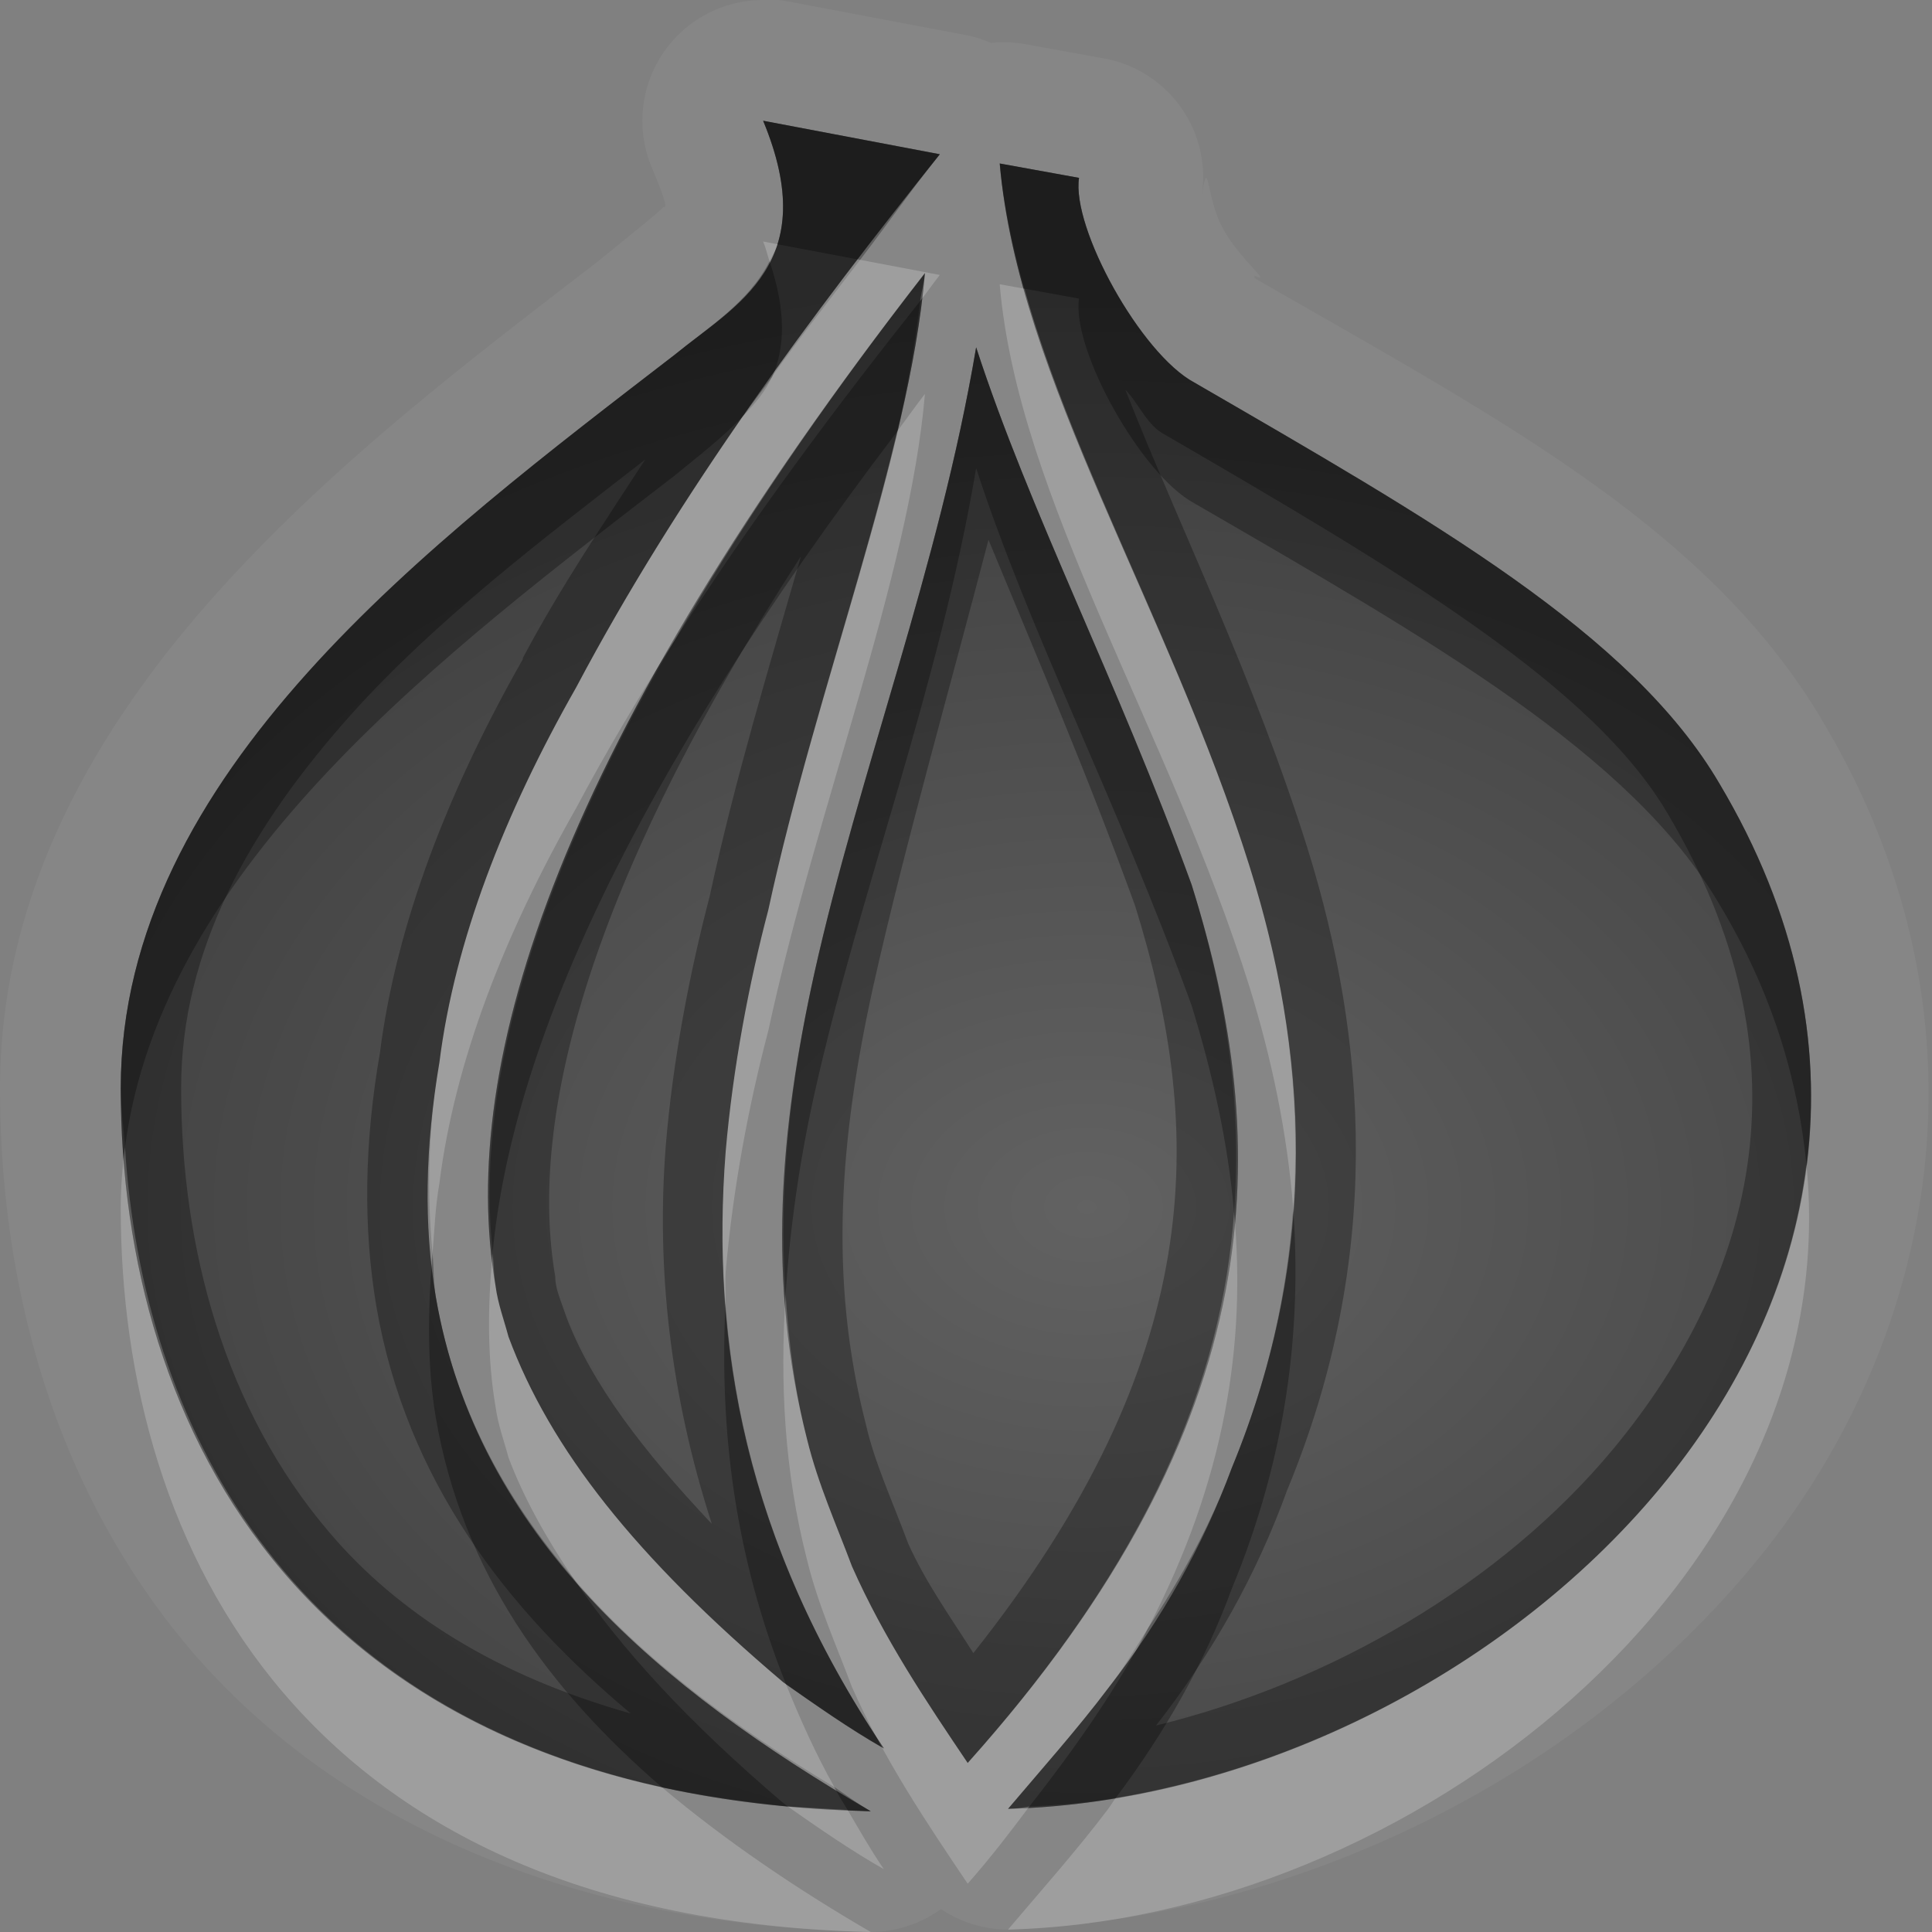 <?xml version="1.0" encoding="UTF-8"?>
<svg id="svg36" width="16" height="16" version="1.1" xmlns="http://www.w3.org/2000/svg" xmlns:cc="http://creativecommons.org/ns#" xmlns:dc="http://purl.org/dc/elements/1.1/" xmlns:rdf="http://www.w3.org/1999/02/22-rdf-syntax-ns#">
 <rect width="100%" height="100%" fill="#808080" stroke="none"/>
 <defs id="defs7">
  <radialGradient id="gr0" cx="9" cy="10" r="11" gradientTransform="matrix(1 0 0 .727 0 2.727)" gradientUnits="userSpaceOnUse">
   <stop id="stop2" stop-opacity=".235" offset="0"/>
   <stop id="stop4" stop-opacity=".549" offset="1"/>
  </radialGradient>
 </defs>
 <path id="path9" d="m6.34-0.004-0.031 0.004a1 1 0 0 0-0.913 1.383c0.168 0.403 0.104 0.316 0.09 0.338-0.01 0.02-0.201 0.172-0.531 0.441-0.989 0.763-2.172 1.65-3.154 2.744-0.989 1.102-1.801 2.47-1.801 4.106 0 1.588 0.425 3.298 1.584 4.658 1.159 1.35 3.041 2.27 5.604 2.33a1 1 0 0 0 0.605-0.19 1 1 0 0 0 0.58 0.17c2.307-0.1 4.647-1.21 6.147-3.02s2.07-4.471 0.58-6.978c-0.95-1.623-2.74-2.542-4.71-3.679a1 1 0 0 0 0-0.02c0.16 0.08-0.13-0.144-0.26-0.388-0.14-0.243-0.12-0.637-0.177-0.276a1 1 0 0 0-0.808-1.135l-0.657-0.119a1 1 0 0 0-0.281-0.01 1 1 0 0 0-0.209-0.065l-1.463-0.277a1 1 0 0 0-0.195-0.018zm-0.02 1.004 1.463 0.277c-1.056 1.321-2.15 2.788-3.012 4.416-0.597 1.05-1.006 2.102-1.132 3.106-0.12 0.706-0.13 1.351-0.03 1.941 0.342 1.99 1.87 3.25 3.602 4.26-4.694-0.11-6.211-3.18-6.211-5.988 0-2.611 2.589-4.534 4.588-6.074 0.508-0.416 1.224-0.752 0.732-1.938zm1.959 0.354 0.657 0.119c-0.063 0.415 0.511 1.457 0.955 1.695 1.969 1.141 3.619 2.076 4.349 3.322 2.58 4.34-1.93 8.39-5.892 8.49 0.262-0.31 0.574-0.66 0.83-1 0.446-0.57 0.784-1.18 1.022-1.82 0.75-1.82 0.62-3.475 0.15-4.98-0.675-2.159-1.918-4.046-2.071-5.826zm-0.619 0.908c-0.131 1.52-0.894 3.405-1.297 5.273-0.161 0.611-0.293 1.306-0.353 1.998-0.125 1.587 0.156 3.227 1.31 4.947-0.295-0.17-0.566-0.36-0.836-0.55-1.227-1.04-1.927-1.93-2.273-2.86-0.037-0.14-0.087-0.27-0.107-0.42-0.319-1.859 0.536-4.506 3.556-8.388zm0.424 0.615c0.446 1.371 1.164 2.745 1.785 4.451 0.671 2.141 0.691 4.432-1.855 7.272-0.337-0.5-0.694-1.03-0.959-1.63-0.123-0.33-0.281-0.68-0.371-1.05-0.334-1.31-0.226-2.57 0.06-3.859 0.37-1.663 1.032-3.357 1.34-5.184z" fill="#fff" opacity=".05"/>
 <path id="base" d="m6.32 1c0.492 1.186-0.224 1.522-0.732 1.937-1.999 1.542-4.588 3.464-4.588 6.075 0 2.808 1.517 5.878 6.211 5.988-1.732-1.01-3.26-2.27-3.602-4.26-0.1-0.59-0.09-1.236 0.03-1.942 0.126-1.004 0.536-2.055 1.133-3.105 0.862-1.628 1.955-3.094 3.011-4.415zm1.96 0.354c0.153 1.78 1.395 3.667 2.07 5.826 0.47 1.505 0.6 3.16-0.15 4.98-0.236 0.64-0.576 1.25-1.022 1.82-0.256 0.34-0.568 0.69-0.83 1 3.962-0.1 8.472-4.15 5.892-8.49-0.73-1.246-2.38-2.181-4.349-3.322-0.444-0.238-1.018-1.28-0.955-1.695zm-0.62 0.907c-3.02 3.882-3.875 6.53-3.556 8.389 0.02 0.15 0.07 0.28 0.107 0.42 0.346 0.93 1.047 1.82 2.274 2.86 0.27 0.19 0.541 0.38 0.836 0.55-1.154-1.72-1.436-3.36-1.311-4.947 0.06-0.692 0.192-1.387 0.353-1.998 0.403-1.868 1.166-3.754 1.297-5.274zm0.424 0.615c-0.308 1.827-0.97 3.521-1.34 5.184-0.286 1.289-0.394 2.55-0.06 3.86 0.09 0.37 0.248 0.72 0.371 1.05 0.265 0.6 0.622 1.13 0.959 1.63 2.546-2.84 2.526-5.13 1.855-7.271-0.621-1.706-1.339-3.082-1.785-4.453z" fill="url(#gr0)"/>
 <path id="path17" d="m6.32 1c0.492 1.186-0.224 1.522-0.732 1.938-1.999 1.54-4.588 3.463-4.588 6.074 0 2.808 1.517 5.878 6.211 5.988-1.732-1.01-3.26-2.27-3.602-4.26-0.1-0.59-0.09-1.235 0.03-1.941 0.126-1.004 0.535-2.056 1.132-3.106 0.862-1.628 1.956-3.095 3.012-4.416l-1.463-0.277zm1.959 0.354c0.153 1.78 1.396 3.667 2.071 5.826 0.47 1.505 0.6 3.16-0.15 4.98-0.238 0.64-0.576 1.25-1.022 1.82-0.256 0.34-0.568 0.69-0.83 1 3.962-0.1 8.472-4.15 5.892-8.49-0.73-1.246-2.38-2.181-4.349-3.322-0.444-0.238-1.018-1.28-0.955-1.695l-0.657-0.119zm-0.619 0.908c-3.02 3.882-3.875 6.529-3.556 8.388 0.02 0.15 0.07 0.28 0.107 0.42 0.346 0.93 1.046 1.82 2.273 2.86 0.27 0.19 0.541 0.38 0.836 0.55-1.154-1.72-1.435-3.36-1.31-4.947 0.06-0.692 0.192-1.387 0.353-1.998 0.403-1.868 1.166-3.753 1.297-5.273zm0.424 0.615c-0.308 1.827-0.97 3.521-1.34 5.184-0.286 1.289-0.394 2.549-0.06 3.859 0.09 0.37 0.248 0.72 0.371 1.05 0.265 0.6 0.622 1.13 0.959 1.63 2.546-2.84 2.526-5.131 1.855-7.272-0.621-1.706-1.339-3.08-1.785-4.451zm1.238 0.352c0.116 0.121 0.175 0.295 0.332 0.375 1.966 1.139 3.536 2.078 4.156 3.132 1.19 2.001 0.75 3.814-0.45 5.264-0.93 1.12-2.35 1.94-3.786 2.29h-2e-3 -0.01 0.012c0.476-0.61 0.836-1.26 1.086-1.95 0.8-1.93 0.66-3.731 0.17-5.309-0.44-1.405-1.058-2.658-1.508-3.797v-5e-3zm-3.978 0.576c-0.349 0.535-0.707 1.066-1.014 1.644v0.01c-0.612 1.079-1.045 2.177-1.184 3.262-0.13 0.749-0.139 1.449-0.029 2.099 0.248 1.44 1.079 2.51 2.106 3.37-1.106-0.31-1.928-0.83-2.496-1.5-0.87-1.02-1.227-2.36-1.227-3.678 0-1.141 0.565-2.155 1.416-3.104 0.695-0.773 1.585-1.448 2.428-2.103zm2.842 0.666 3e-3 6e-3c0.399 0.966 0.8 1.893 1.211 3.023 0.588 1.887 0.59 3.76-1.339 6.19-0.191-0.3-0.398-0.59-0.541-0.91-0.13-0.35-0.278-0.67-0.348-0.98-0.313-1.21-0.216-2.384 0.06-3.632 0.255-1.143 0.623-2.425 0.954-3.697zm-1.553 0.136c-0.256 0.892-0.547 1.848-0.756 2.817-0.165 0.631-0.303 1.342-0.363 2.06-0.08 1.016 0.035 2.066 0.381 3.136-0.567-0.6-1.002-1.17-1.207-1.72-0.051-0.15-0.09-0.23-0.09-0.33-0.227-1.322 0.289-3.266 2.035-5.963z" opacity=".3"/>
 <path id="path24" d="m6.32 2c0.025 0.06 0.034 0.108 0.053 0.164 0.023-0.046 0.05-0.089 0.066-0.141l-0.119-0.023zm0.803 0.152c-0.244 0.319-0.488 0.629-0.727 0.963-0.056 0.128-0.146 0.23-0.24 0.328-0.495 0.714-0.968 1.463-1.385 2.25-0.597 1.05-1.006 2.102-1.132 3.106-0.097 0.568-0.103 1.087-0.057 1.581 0.016-0.19 0.022-0.38 0.057-0.581 0.126-1.004 0.535-2.056 1.132-3.106 0.251-0.473 0.524-0.929 0.807-1.375 0.535-0.926 1.209-1.934 2.082-3.056-6e-3 0.073-0.03 0.156-0.039 0.23 0.054-0.068 0.108-0.147 0.162-0.215l-0.66-0.125zm1.156 0.202c0.153 1.78 1.396 3.667 2.071 5.826 0.18 0.585 0.31 1.194 0.36 1.83 0.07-1-0.08-1.942-0.36-2.83-0.546-1.746-1.454-3.312-1.866-4.789l-0.205-0.037zm-0.619 0.908c-0.084 0.108-0.15 0.204-0.23 0.31-0.292 1.233-0.773 2.601-1.067 3.963-0.161 0.611-0.293 1.306-0.353 1.998-0.033 0.42-0.035 0.847-2e-3 1.267 4e-3 -0.09-5e-3 -0.18 2e-3 -0.27 0.06-0.691 0.192-1.384 0.353-1.995 0.403-1.868 1.166-3.753 1.297-5.273zm-6.625 6.24c-0.022 0.167-0.035 0.335-0.035 0.508 0 2.81 1.517 5.88 6.211 5.99-0.619-0.36-1.209-0.76-1.731-1.2-3.118-0.69-4.299-3.02-4.445-5.298zm13.925 0.141c-0.33 2.677-3.02 4.797-5.72 5.247-0.023 0.03-0.039 0.06-0.062 0.09-0.256 0.34-0.568 0.69-0.83 1 3.292-0.08 6.952-2.9 6.612-6.337zm-4.74 0.397c-0.1 1.38-0.695 2.87-2.206 4.56-0.337-0.5-0.694-1.03-0.959-1.63-0.123-0.33-0.281-0.68-0.371-1.05-0.103-0.4-0.151-0.8-0.178-1.2-0.047 0.73-0.012 1.46 0.178 2.2 0.09 0.37 0.248 0.72 0.371 1.05 0.265 0.6 0.622 1.13 0.959 1.63 0.194-0.22 0.346-0.42 0.511-0.64-0.059 0.01-0.118 0.02-0.177 0.02 0.262-0.31 0.574-0.66 0.83-1 0.126-0.16 0.223-0.33 0.332-0.5 0.64-1.23 0.81-2.36 0.71-3.44zm-6.14 0.34c-0.044 0.45-0.043 0.88 0.024 1.27 0.02 0.15 0.07 0.28 0.107 0.42 0.124 0.33 0.313 0.67 0.537 1 0.587 0.68 1.346 1.24 2.162 1.73-0.158-0.28-0.286-0.57-0.4-0.85-9e-3 -0.01-0.017-0.01-0.026-0.02-1.227-1.04-1.927-1.93-2.273-2.86-0.037-0.14-0.087-0.27-0.107-0.42-0.015-0.09-0.014-0.18-0.024-0.27zm2.443 4.58c0.258 0.18 0.516 0.36 0.797 0.52-0.11-0.16-0.206-0.33-0.3-0.49-0.17-0.01-0.336-0.02-0.497-0.03z" fill="#fff" opacity=".2"/>
 <path id="path31" d="m6.32 1c0.184 0.444 0.199 0.769 0.119 1.023l0.684 0.129c0.222-0.289 0.439-0.599 0.66-0.875l-1.463-0.277zm1.959 0.354c0.03 0.34 0.108 0.687 0.205 1.037l0.452 0.082c-0.063 0.415 0.511 1.457 0.955 1.695 1.969 1.141 3.619 2.076 4.349 3.322 0.44 0.732 0.65 1.454 0.72 2.153 0.13-0.995-0.07-2.064-0.72-3.153-0.73-1.246-2.38-2.181-4.349-3.322-0.444-0.238-1.018-1.28-0.955-1.695l-0.657-0.119zm-1.906 0.81c-0.169 0.336-0.505 0.545-0.785 0.774-1.999 1.541-4.588 3.463-4.588 6.074 0 0.162 0.025 0.326 0.035 0.49 0.307-2.353 2.686-4.125 4.553-5.564 0.191-0.157 0.397-0.315 0.572-0.499 0.077-0.11 0.157-0.209 0.235-0.318 0.105-0.237 0.118-0.543-0.022-0.957zm1.248 0.328c-0.699 0.882-1.406 1.822-2.049 2.836-1.224 2.123-1.629 3.763-1.492 5.042 0.163-1.683 1.135-3.883 3.35-6.796 0.089-0.377 0.149-0.735 0.191-1.082zm0.463 0.385c-0.308 1.827-0.97 3.521-1.34 5.184-0.198 0.892-0.299 1.772-0.238 2.659 0.036-0.55 0.114-1.101 0.238-1.659 0.37-1.663 1.032-3.357 1.34-5.184 0.446 1.371 1.164 2.745 1.785 4.451 0.171 0.559 0.301 1.129 0.351 1.712 0.07-0.943-0.08-1.842-0.351-2.712-0.621-1.706-1.339-3.08-1.785-4.451zm2.626 7.133c-0.05 0.69-0.2 1.4-0.51 2.15-0.17 0.46-0.413 0.9-0.69 1.32-0.247 0.48-0.584 0.97-0.985 1.48 0.238-0.01 0.476-0.03 0.715-0.07 0.412-0.55 0.736-1.12 0.96-1.73 0.46-1.11 0.58-2.16 0.51-3.15zm-7.128 0.37c-0.041 0.48-0.044 0.94 0.027 1.36 0.22 1.28 0.933 2.25 1.871 3.06 0.326 0.07 0.674 0.12 1.043 0.16-0.012-0.01-0.026-0.02-0.039-0.03-0.786-0.67-1.337-1.27-1.736-1.86-0.565-0.66-0.981-1.41-1.139-2.33-0.019-0.11-0.016-0.24-0.027-0.36zm2.426 0.42c-0.05 1.03 0.071 2.07 0.502 3.15 0.262 0.18 0.524 0.37 0.81 0.53-0.849-1.27-1.222-2.49-1.312-3.68zm0.902 4c0.034 0.07 0.074 0.13 0.11 0.19 0.065 0 0.124 0.01 0.191 0.01-0.104-0.06-0.198-0.13-0.301-0.2z" opacity=".3"/>
</svg>
